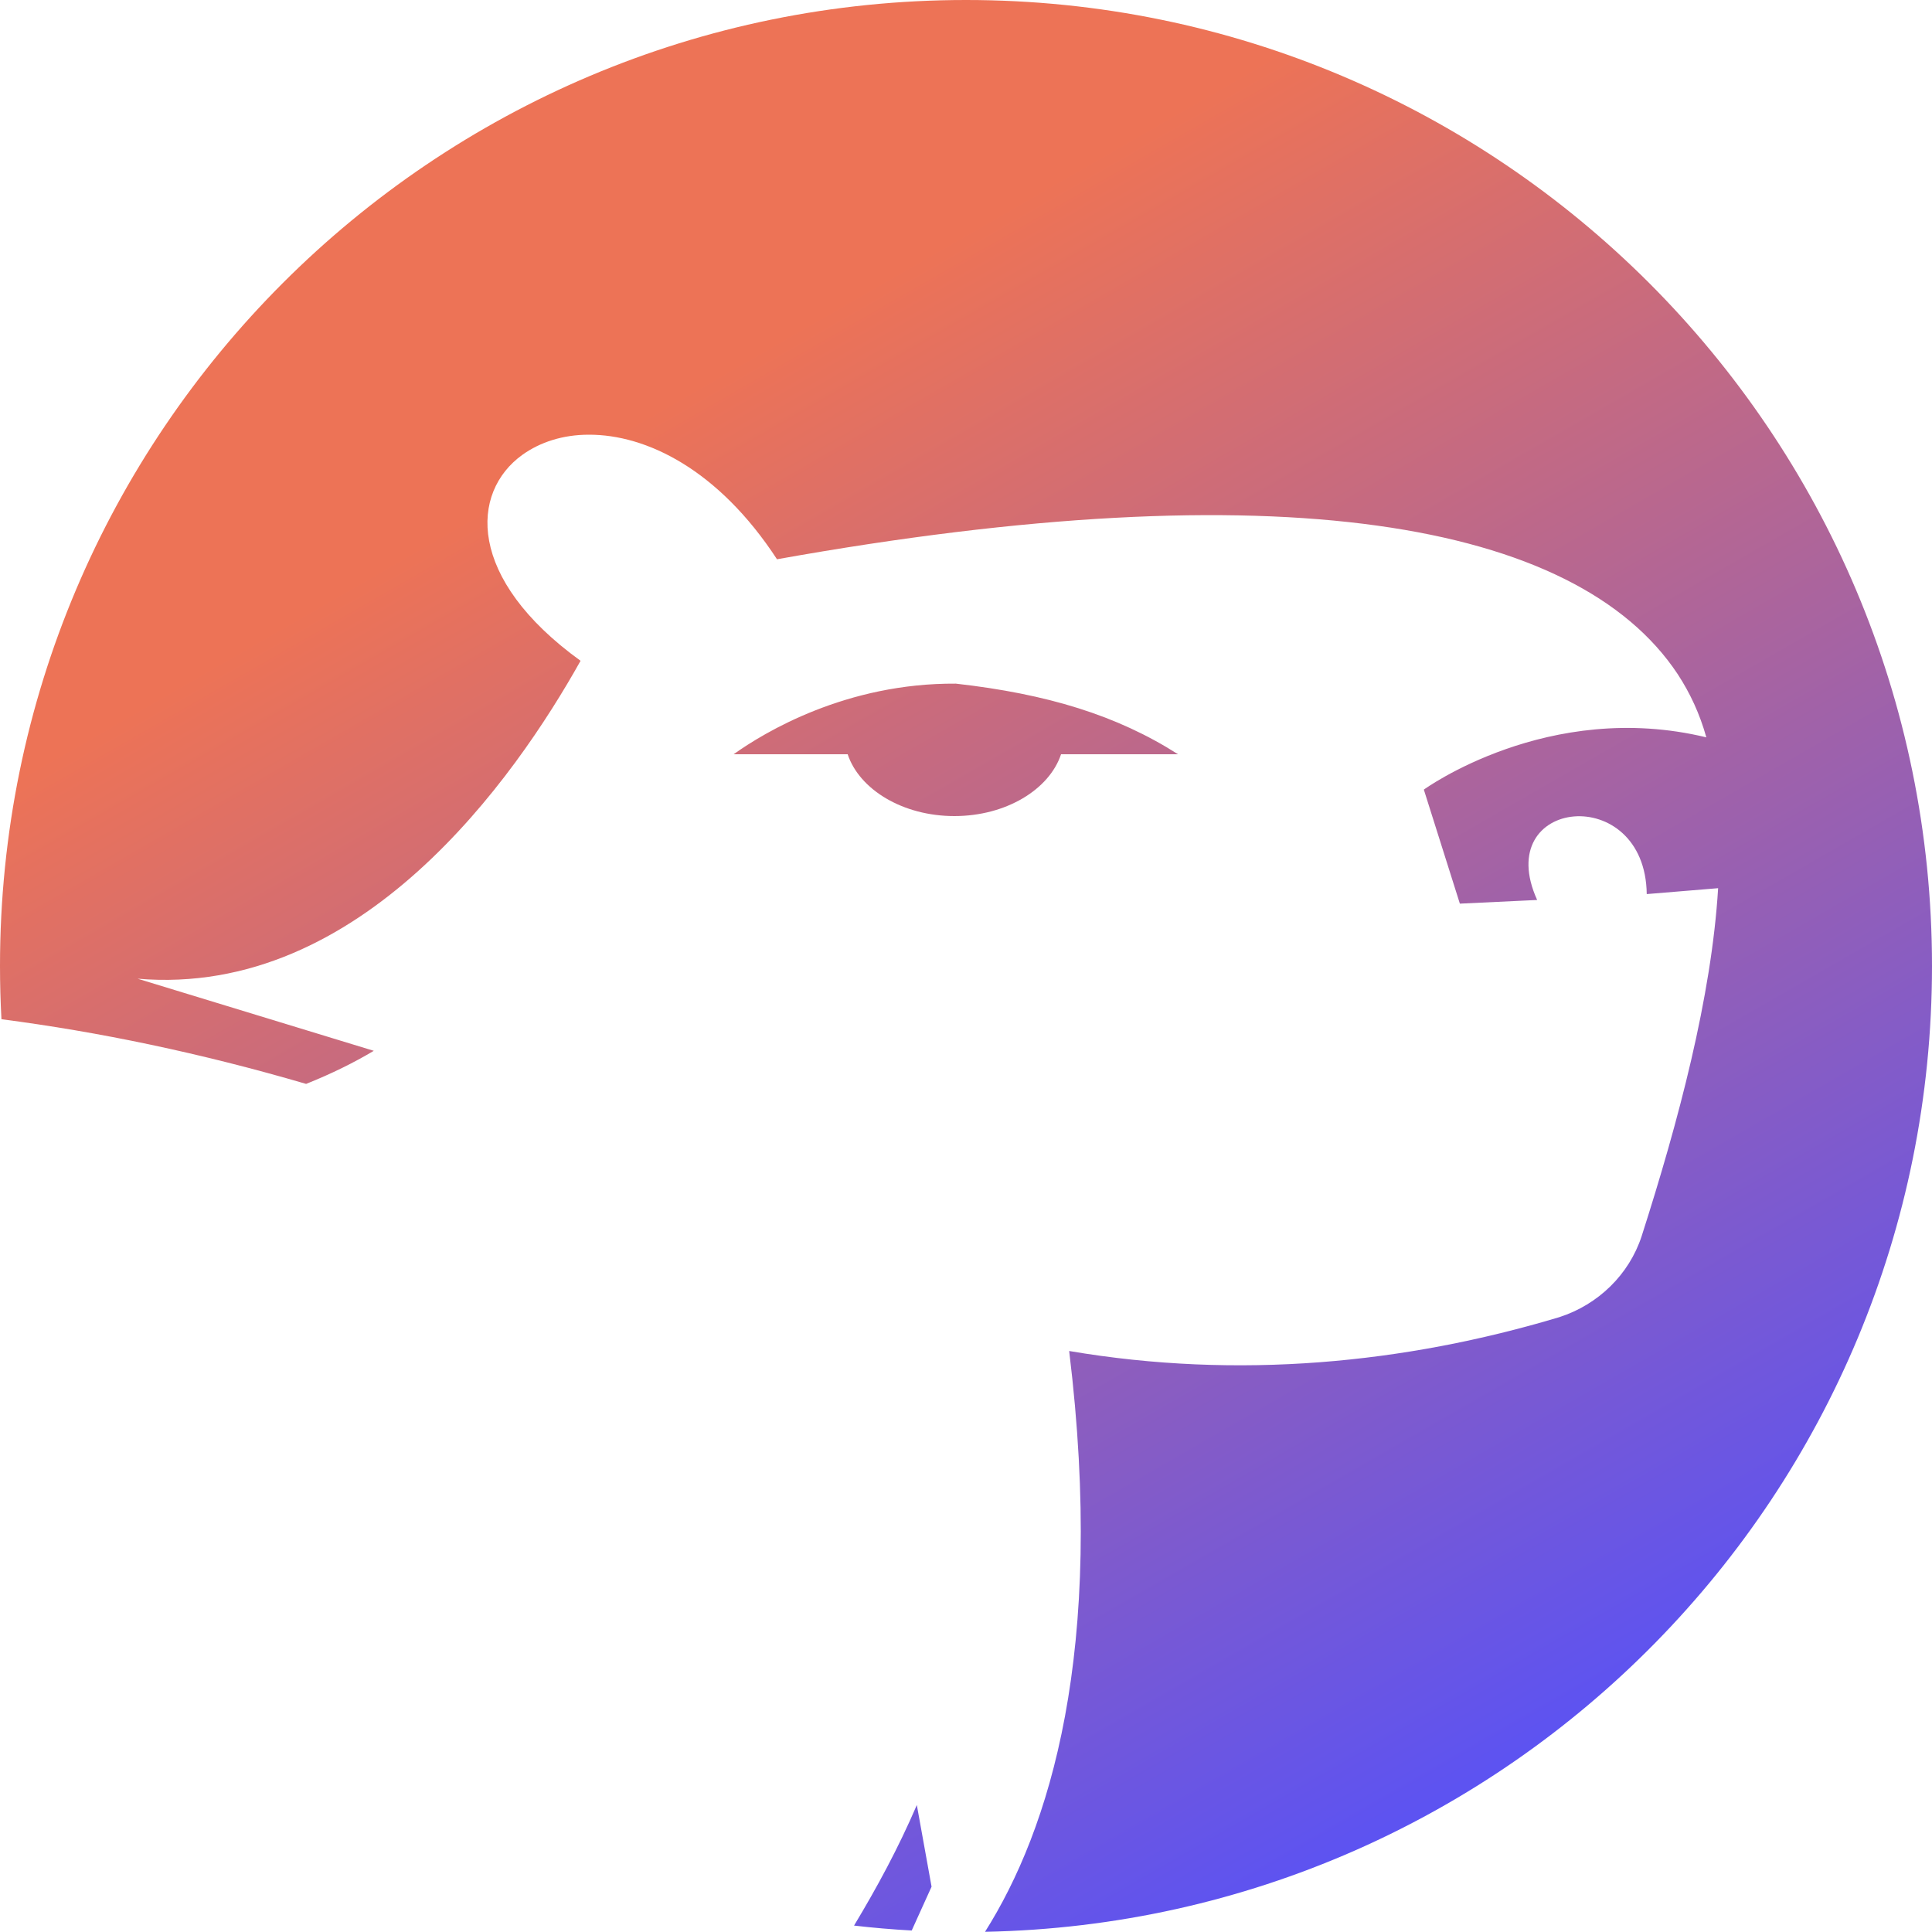 <svg width="40" height="40" viewBox="0 0 40 40" fill="none" xmlns="http://www.w3.org/2000/svg">
<path fill-rule="evenodd" clip-rule="evenodd" d="M20.394 39.996C31.258 39.786 40 30.914 40 20C40 8.954 31.046 0 20 0C8.954 0 0 8.954 0 20C0 20.37 0.01 20.737 0.03 21.102C2.044 21.363 4.147 21.8 6.338 22.441C6.871 22.228 7.328 22 7.739 21.756L2.849 20.263C7.48 20.659 10.664 16.104 12.02 13.681C9.659 11.975 9.735 10.193 10.816 9.416C11.182 9.154 11.654 9 12.188 9C13.376 8.995 14.869 9.715 16.087 11.579C26.462 9.721 32.632 10.787 34.734 13.956C34.993 14.352 35.191 14.778 35.328 15.266C32.053 14.474 29.479 16.348 29.479 16.348L30.225 18.709L31.825 18.633C30.865 16.515 34.064 16.18 34.094 18.511L35.572 18.389C35.435 20.644 34.75 23.218 33.988 25.595C33.729 26.387 33.089 27.012 32.282 27.271C29.082 28.23 25.64 28.566 22.136 27.971C22.897 34.209 21.725 37.888 20.394 39.996ZM18.876 39.969L19.287 39.062L18.982 37.371C18.597 38.266 18.162 39.069 17.682 39.867C18.077 39.913 18.475 39.947 18.876 39.969ZM19.79 14.154C21.678 14.367 23.126 14.809 24.39 15.616H21.968C21.724 16.348 20.825 16.896 19.759 16.896C18.693 16.896 17.794 16.348 17.55 15.616H15.189C15.829 15.159 17.52 14.139 19.79 14.154Z" fill="url(#paint0_linear_13_7106)"/>
<defs>
<linearGradient id="paint0_linear_13_7106" x1="8" y1="-1.78814e-07" x2="31" y2="40" gradientUnits="userSpaceOnUse">
<stop offset="0.219" stop-color="#ED7356"/>
<stop offset="1" stop-color="#5050FF"/>
</linearGradient>
</defs>
</svg>
